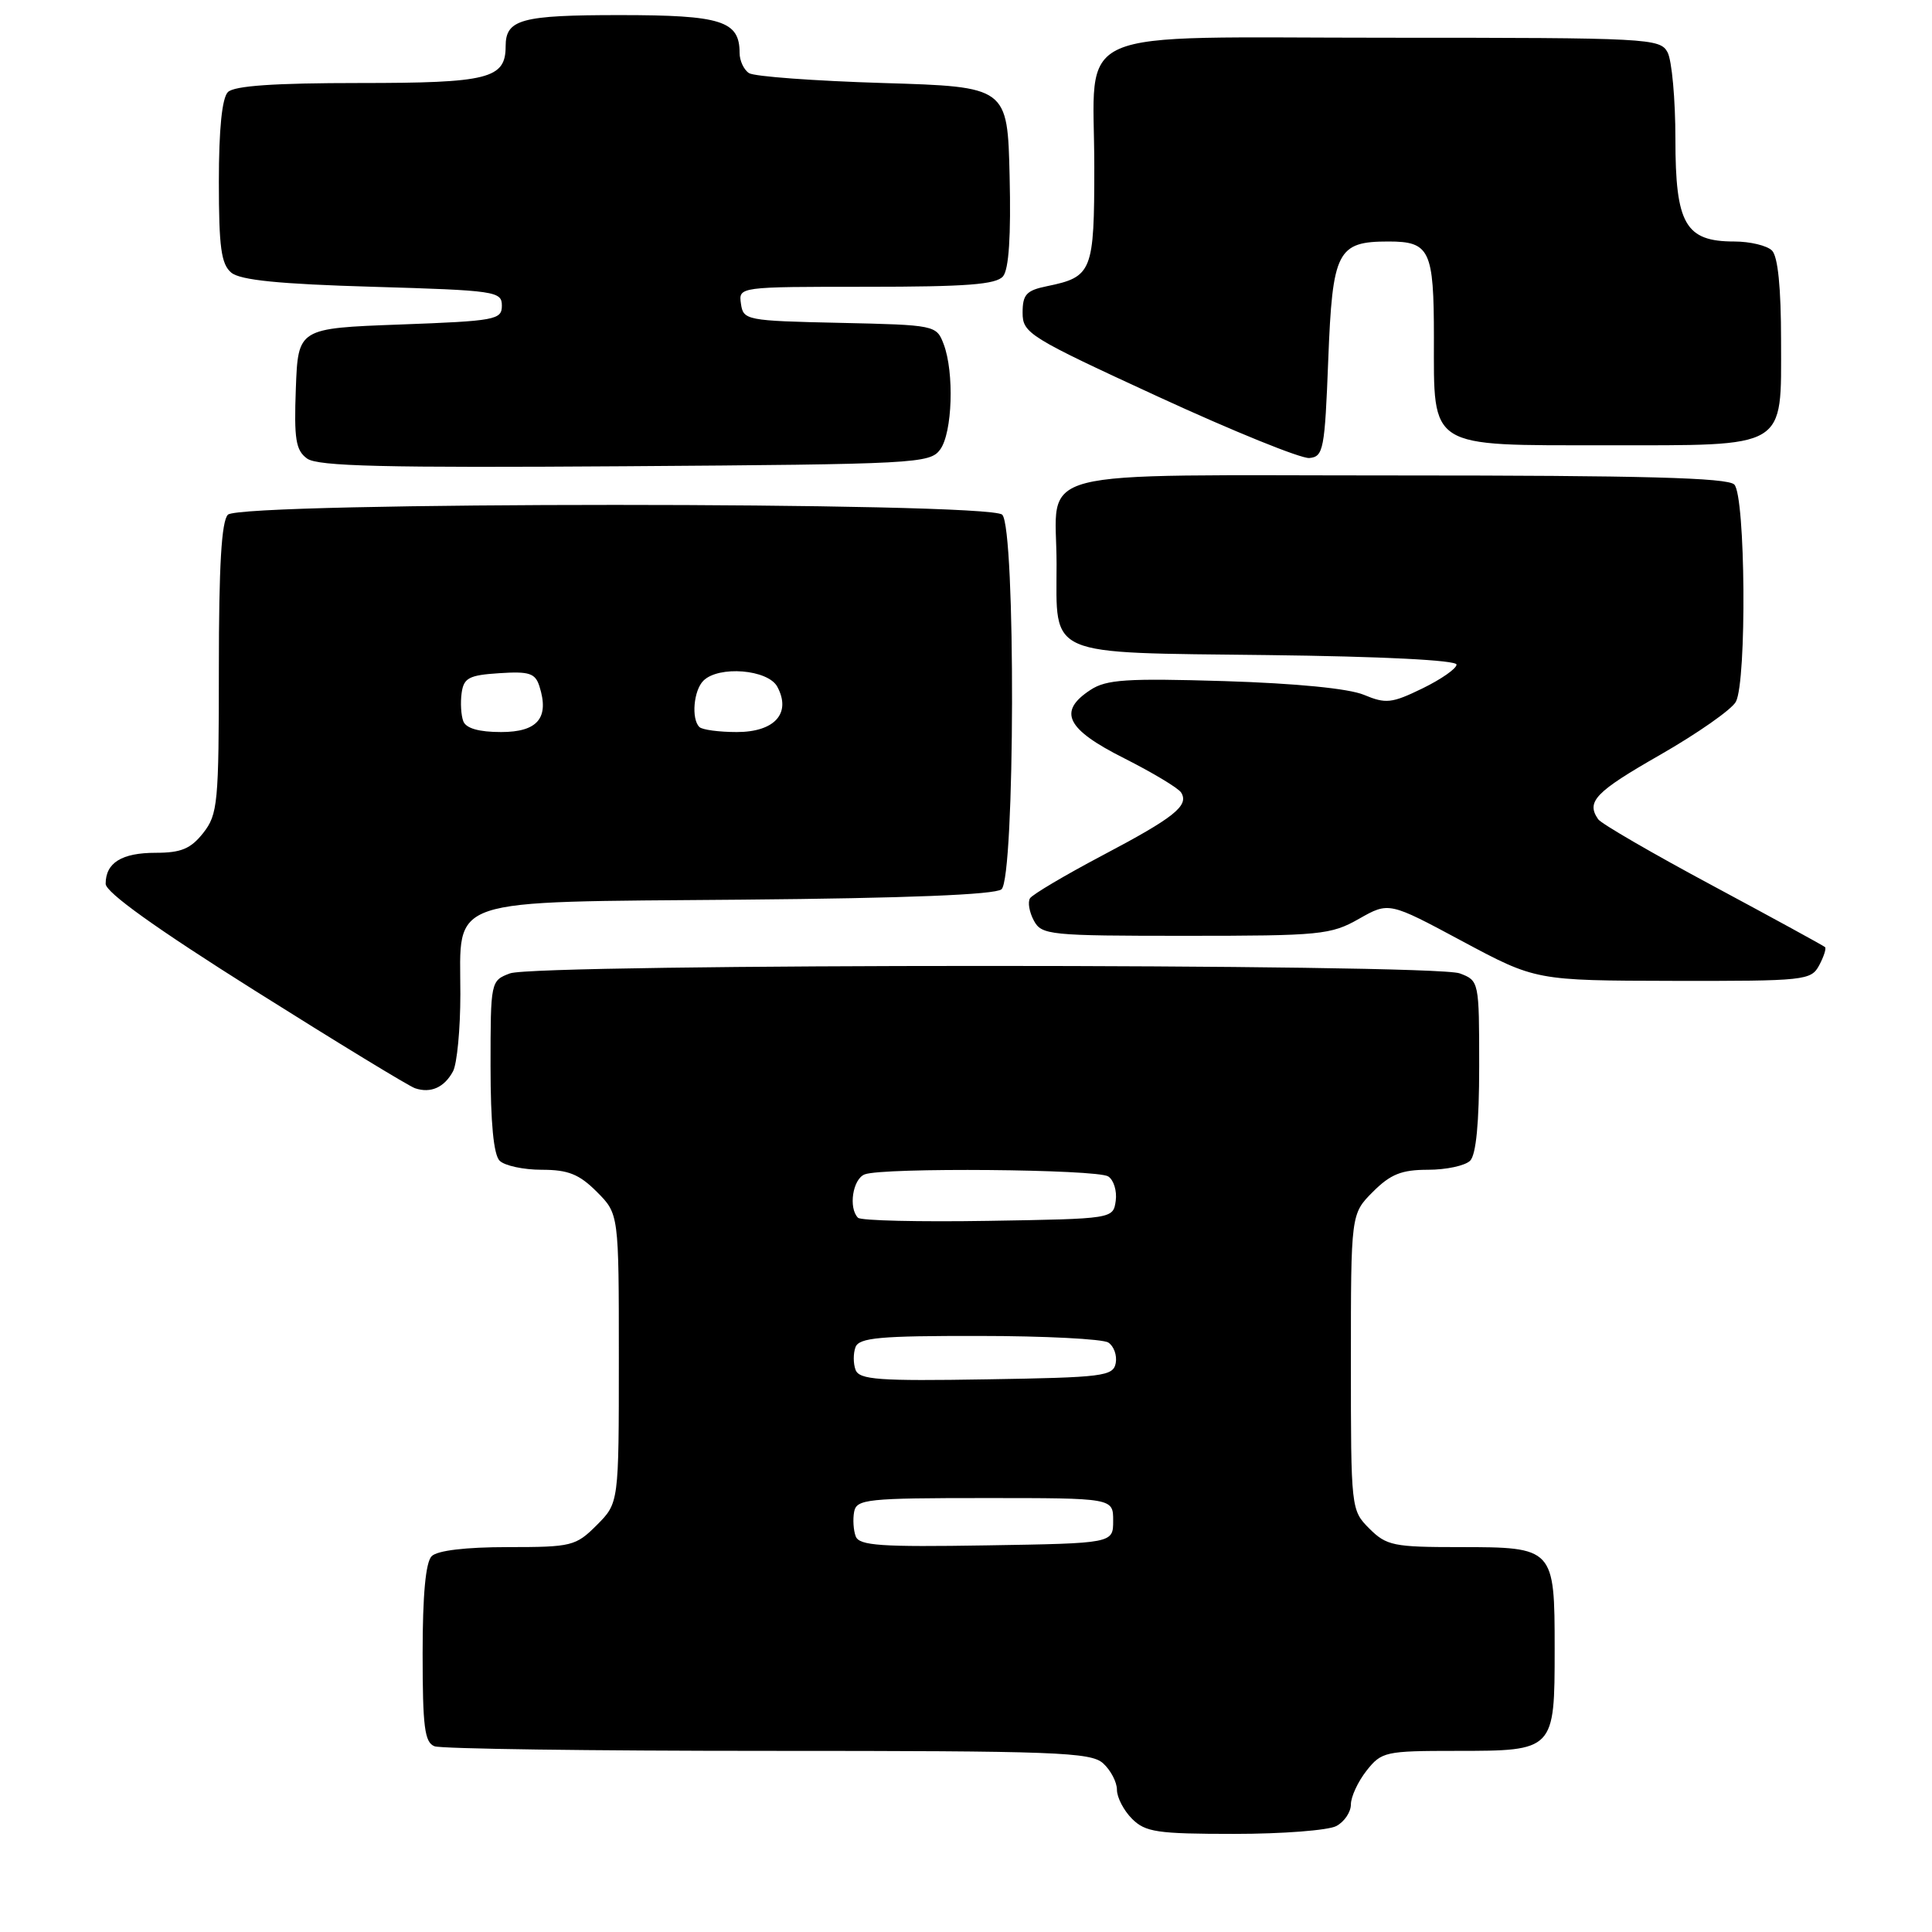 <?xml version="1.0" encoding="UTF-8" standalone="no"?>
<!DOCTYPE svg PUBLIC "-//W3C//DTD SVG 1.1//EN" "http://www.w3.org/Graphics/SVG/1.1/DTD/svg11.dtd" >
<svg xmlns="http://www.w3.org/2000/svg" xmlns:xlink="http://www.w3.org/1999/xlink" version="1.1" viewBox="0 0 256 256">
 <g >
 <path fill="currentColor"
d=" M 177.07 241.96 C 178.13 241.40 179.00 240.11 179.00 239.10 C 179.00 238.09 179.93 236.08 181.07 234.63 C 183.06 232.11 183.54 232.00 193.00 232.00 C 205.97 232.00 206.00 231.97 206.00 218.50 C 206.00 205.09 205.92 205.00 193.38 205.00 C 184.66 205.00 183.72 204.81 181.45 202.55 C 179.02 200.11 179.00 199.97 179.00 180.47 C 179.00 160.85 179.00 160.85 181.92 157.92 C 184.26 155.58 185.72 155.00 189.22 155.00 C 191.63 155.00 194.14 154.46 194.80 153.80 C 195.59 153.01 196.00 148.75 196.00 141.28 C 196.00 130.04 195.98 129.94 193.43 128.98 C 189.98 127.66 71.02 127.66 67.57 128.98 C 65.02 129.94 65.00 130.04 65.00 141.28 C 65.00 148.75 65.41 153.01 66.20 153.80 C 66.86 154.46 69.37 155.00 71.78 155.00 C 75.28 155.00 76.74 155.58 79.08 157.92 C 82.00 160.85 82.00 160.85 82.00 180.00 C 82.00 199.15 82.00 199.15 79.08 202.08 C 76.29 204.87 75.75 205.00 67.28 205.00 C 61.71 205.00 57.95 205.45 57.20 206.20 C 56.40 207.00 56.00 211.33 56.00 219.09 C 56.00 228.83 56.26 230.89 57.58 231.39 C 58.45 231.73 78.33 232.00 101.75 232.00 C 139.98 232.00 144.53 232.17 146.17 233.65 C 147.18 234.57 148.00 236.14 148.00 237.15 C 148.00 238.17 148.90 239.90 150.00 241.00 C 151.77 242.77 153.33 243.00 163.57 243.00 C 169.93 243.00 176.00 242.53 177.07 241.96 Z  M 60.03 141.95 C 60.56 140.95 61.00 136.35 61.00 131.72 C 61.00 118.73 58.53 119.56 98.30 119.21 C 120.17 119.02 131.83 118.55 132.70 117.84 C 134.50 116.34 134.60 70.00 132.80 68.20 C 131.07 66.47 31.93 66.47 30.20 68.20 C 29.35 69.05 29.00 74.99 29.00 88.57 C 29.00 106.44 28.86 107.91 26.93 110.37 C 25.27 112.47 24.00 113.00 20.63 113.00 C 16.13 113.00 14.00 114.32 14.00 117.11 C 14.00 118.24 20.64 123.00 33.75 131.25 C 44.61 138.09 54.17 143.92 55.00 144.20 C 57.08 144.90 58.88 144.09 60.03 141.95 Z  M 241.05 127.91 C 241.66 126.77 242.01 125.68 241.83 125.50 C 241.65 125.32 234.97 121.67 227.00 117.39 C 219.03 113.12 212.17 109.14 211.77 108.56 C 210.14 106.22 211.37 104.94 220.01 100.00 C 224.96 97.16 229.46 94.01 230.01 92.99 C 231.47 90.26 231.29 65.69 229.80 64.20 C 228.90 63.30 217.65 63.00 185.34 63.00 C 135.27 63.00 140.00 61.78 140.00 74.74 C 140.00 87.16 138.34 86.45 167.92 86.80 C 183.14 86.98 193.00 87.48 193.00 88.06 C 193.00 88.59 190.96 90.01 188.48 91.22 C 184.41 93.20 183.63 93.28 180.73 92.07 C 178.71 91.23 171.77 90.55 162.24 90.25 C 149.28 89.86 146.60 90.03 144.49 91.42 C 140.13 94.27 141.27 96.61 148.93 100.46 C 152.73 102.38 156.15 104.43 156.51 105.02 C 157.58 106.75 155.61 108.32 146.07 113.35 C 141.11 115.97 136.79 118.53 136.48 119.03 C 136.16 119.54 136.39 120.87 136.99 121.98 C 138.02 123.90 139.03 124.00 157.09 124.00 C 174.96 124.00 176.34 123.87 180.07 121.75 C 184.04 119.50 184.04 119.50 193.77 124.72 C 203.50 129.93 203.50 129.93 221.71 129.97 C 239.17 130.00 239.98 129.91 241.05 127.91 Z  M 124.58 59.56 C 126.20 57.34 126.46 49.35 125.04 45.60 C 124.08 43.09 123.94 43.06 111.29 42.78 C 98.89 42.51 98.49 42.43 98.18 40.25 C 97.86 38.00 97.86 38.00 114.81 38.00 C 128.07 38.00 132.01 37.70 132.91 36.61 C 133.68 35.68 133.97 31.25 133.78 23.36 C 133.50 11.50 133.50 11.50 117.00 11.00 C 107.92 10.72 99.94 10.14 99.25 9.69 C 98.56 9.25 98.00 8.04 98.00 7.01 C 98.00 2.76 95.60 2.00 82.13 2.00 C 69.05 2.00 67.00 2.56 67.00 6.13 C 67.00 10.43 64.73 11.00 47.63 11.00 C 36.34 11.00 31.03 11.37 30.20 12.20 C 29.42 12.98 29.00 17.11 29.00 24.08 C 29.00 32.78 29.31 35.01 30.65 36.13 C 31.85 37.12 36.98 37.64 49.40 38.00 C 65.67 38.48 66.50 38.60 66.50 40.50 C 66.50 42.38 65.67 42.53 53.00 43.00 C 39.50 43.50 39.50 43.50 39.20 51.48 C 38.95 58.20 39.19 59.67 40.69 60.76 C 42.10 61.79 50.90 62.00 82.82 61.78 C 121.43 61.51 123.22 61.42 124.58 59.56 Z  M 176.00 47.67 C 176.56 33.24 177.19 32.00 183.99 32.00 C 189.46 32.00 190.00 33.14 190.00 44.70 C 190.00 59.55 189.12 59.00 212.78 59.00 C 237.05 59.00 236.00 59.62 236.00 45.14 C 236.00 38.12 235.58 33.98 234.80 33.20 C 234.14 32.54 231.89 32.00 229.80 32.00 C 223.32 32.00 222.00 29.70 222.00 18.43 C 222.00 13.17 221.53 8.00 220.96 6.93 C 219.97 5.08 218.50 5.00 184.02 5.00 C 140.88 5.00 145.00 3.20 145.00 22.10 C 145.00 36.01 144.73 36.69 138.74 37.92 C 136.00 38.48 135.50 39.02 135.50 41.43 C 135.50 44.16 136.31 44.66 153.50 52.58 C 163.40 57.14 172.40 60.79 173.50 60.69 C 175.36 60.51 175.54 59.59 176.00 47.67 Z  M 113.39 203.58 C 113.08 202.78 112.99 201.30 113.18 200.31 C 113.50 198.65 114.92 198.50 130.51 198.50 C 147.50 198.50 147.50 198.50 147.50 201.50 C 147.50 204.50 147.50 204.50 130.73 204.77 C 116.74 205.00 113.86 204.81 113.39 203.58 Z  M 113.37 181.52 C 113.05 180.69 113.05 179.32 113.36 178.50 C 113.84 177.25 116.60 177.00 129.72 177.02 C 138.40 177.02 146.11 177.42 146.85 177.89 C 147.59 178.36 148.03 179.59 147.84 180.62 C 147.50 182.36 146.20 182.52 130.72 182.77 C 116.45 183.01 113.87 182.82 113.37 181.52 Z  M 113.69 161.36 C 112.40 160.06 112.99 156.22 114.58 155.61 C 117.00 154.68 145.32 154.92 146.84 155.88 C 147.57 156.34 148.02 157.80 147.84 159.11 C 147.50 161.50 147.50 161.50 130.94 161.77 C 121.83 161.92 114.07 161.74 113.69 161.36 Z  M 61.39 95.57 C 61.09 94.79 60.99 93.10 61.17 91.82 C 61.45 89.82 62.15 89.46 66.17 89.20 C 70.14 88.94 70.93 89.20 71.48 90.95 C 72.81 95.13 71.24 97.00 66.40 97.00 C 63.46 97.00 61.75 96.51 61.39 95.57 Z  M 92.67 96.33 C 91.58 95.25 91.91 91.49 93.20 90.20 C 95.23 88.17 101.77 88.70 103.00 91.00 C 104.88 94.51 102.65 97.00 97.63 97.00 C 95.27 97.00 93.03 96.70 92.67 96.33 Z "/>
</g>
</svg>